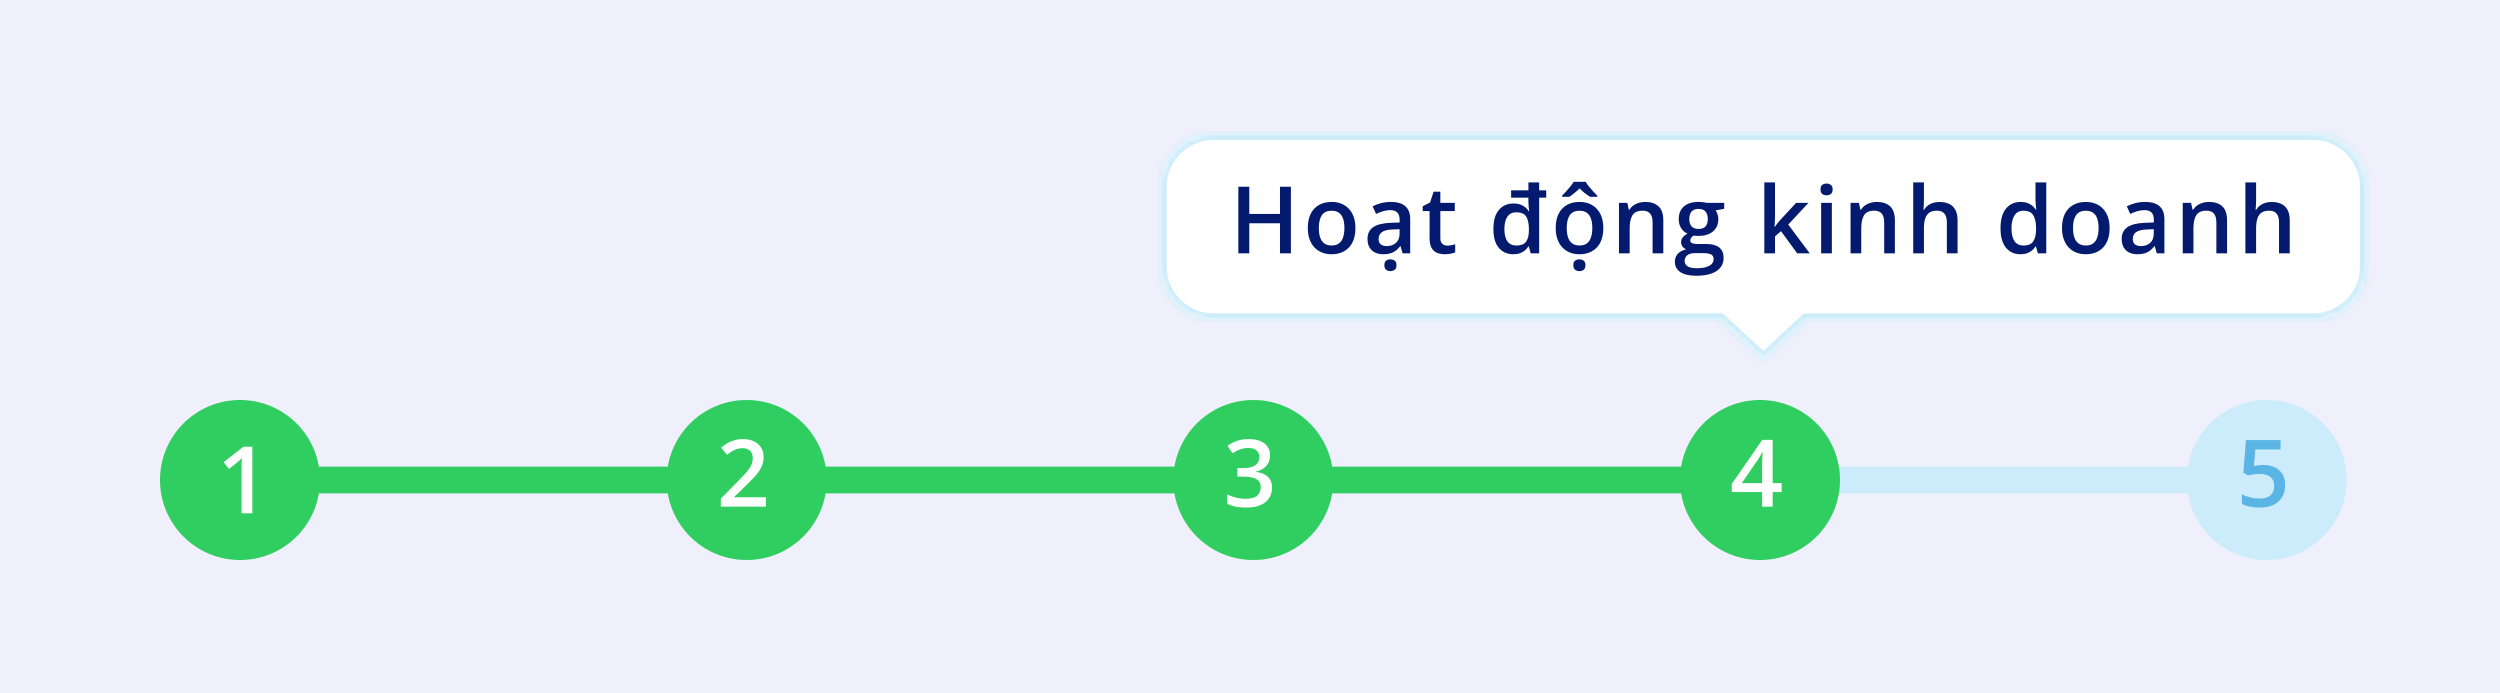 <svg width="375" height="104" viewBox="0 0 375 104" fill="none" xmlns="http://www.w3.org/2000/svg">
<rect width="375" height="104" fill="#EFF0FB"/>
<rect x="43" y="70" width="292" height="4" fill="#CCECFB"/>
<rect x="43" y="70" width="214" height="4" fill="#30CD60"/>
<circle cx="36" cy="72" r="12" fill="#30CD60"/>
<path d="M37.847 77H36.233V70.567C36.233 70.353 36.236 70.139 36.24 69.925C36.245 69.711 36.249 69.501 36.254 69.296C36.263 69.091 36.274 68.895 36.288 68.708C36.192 68.813 36.074 68.927 35.933 69.05C35.796 69.173 35.65 69.3 35.495 69.433L34.347 70.349L33.54 69.33L36.507 67.006H37.847V77Z" fill="white"/>
<circle cx="112" cy="72" r="12" fill="#30CD60"/>
<path d="M114.891 76H108.123V74.79L110.714 72.165C111.215 71.655 111.628 71.215 111.951 70.846C112.275 70.472 112.514 70.119 112.669 69.786C112.828 69.454 112.908 69.091 112.908 68.699C112.908 68.216 112.769 67.852 112.491 67.606C112.213 67.355 111.846 67.23 111.391 67.23C110.958 67.23 110.557 67.316 110.188 67.489C109.823 67.658 109.445 67.899 109.053 68.214L108.171 67.154C108.449 66.917 108.745 66.701 109.06 66.505C109.379 66.309 109.734 66.154 110.126 66.04C110.518 65.921 110.965 65.862 111.466 65.862C112.099 65.862 112.646 65.976 113.106 66.204C113.567 66.427 113.92 66.74 114.166 67.141C114.417 67.542 114.542 68.009 114.542 68.542C114.542 69.08 114.435 69.576 114.221 70.032C114.007 70.488 113.701 70.939 113.305 71.386C112.908 71.828 112.437 72.309 111.89 72.828L110.16 74.517V74.592H114.891V76Z" fill="white"/>
<circle cx="188" cy="72" r="12" fill="#30CD60"/>
<path d="M190.508 68.289C190.508 68.74 190.417 69.132 190.234 69.465C190.052 69.797 189.801 70.071 189.482 70.285C189.168 70.495 188.803 70.645 188.389 70.736V70.784C189.186 70.884 189.788 71.135 190.193 71.536C190.604 71.937 190.809 72.468 190.809 73.129C190.809 73.708 190.67 74.225 190.392 74.681C190.114 75.132 189.688 75.487 189.113 75.747C188.539 76.007 187.801 76.137 186.898 76.137C186.356 76.137 185.853 76.093 185.388 76.007C184.927 75.92 184.49 75.781 184.075 75.59V74.161C184.499 74.371 184.95 74.533 185.429 74.647C185.907 74.76 186.361 74.817 186.789 74.817C187.623 74.817 188.218 74.662 188.573 74.353C188.929 74.038 189.106 73.605 189.106 73.054C189.106 72.698 189.013 72.407 188.826 72.179C188.644 71.951 188.359 71.78 187.972 71.666C187.589 71.552 187.094 71.495 186.488 71.495H185.606V70.203H186.495C187.074 70.203 187.539 70.135 187.89 69.998C188.241 69.857 188.493 69.663 188.648 69.417C188.808 69.171 188.888 68.884 188.888 68.556C188.888 68.127 188.749 67.795 188.471 67.558C188.193 67.316 187.78 67.195 187.233 67.195C186.896 67.195 186.589 67.234 186.311 67.311C186.037 67.389 185.784 67.487 185.552 67.606C185.319 67.724 185.098 67.852 184.889 67.988L184.116 66.874C184.494 66.591 184.946 66.352 185.47 66.156C185.994 65.96 186.604 65.862 187.302 65.862C188.327 65.862 189.118 66.083 189.674 66.525C190.23 66.963 190.508 67.551 190.508 68.289Z" fill="white"/>
<circle cx="264" cy="72" r="12" fill="#30CD60"/>
<path d="M267.253 73.806H265.899V76H264.313V73.806H259.768V72.589L264.334 65.978H265.899V72.473H267.253V73.806ZM264.313 72.473V69.991C264.313 69.786 264.316 69.579 264.32 69.369C264.329 69.155 264.339 68.95 264.348 68.754C264.357 68.558 264.366 68.378 264.375 68.214C264.384 68.045 264.391 67.906 264.396 67.797H264.341C264.254 67.979 264.159 68.166 264.054 68.357C263.949 68.544 263.837 68.727 263.719 68.904L261.258 72.473H264.313Z" fill="white"/>
<circle cx="340" cy="72" r="12" fill="#CCECFB"/>
<path d="M339.521 69.752C340.163 69.752 340.728 69.868 341.216 70.101C341.708 70.329 342.091 70.666 342.364 71.112C342.638 71.554 342.774 72.097 342.774 72.739C342.774 73.441 342.626 74.047 342.33 74.558C342.034 75.064 341.599 75.453 341.024 75.727C340.45 76 339.751 76.137 338.926 76.137C338.402 76.137 337.912 76.091 337.456 76C337.005 75.909 336.615 75.772 336.287 75.59V74.141C336.629 74.332 337.039 74.489 337.518 74.612C337.996 74.731 338.454 74.79 338.892 74.79C339.356 74.79 339.755 74.722 340.088 74.585C340.421 74.448 340.676 74.239 340.854 73.956C341.036 73.674 341.127 73.316 341.127 72.883C341.127 72.309 340.942 71.867 340.573 71.557C340.209 71.242 339.637 71.085 338.857 71.085C338.584 71.085 338.292 71.11 337.982 71.16C337.677 71.206 337.422 71.256 337.217 71.311L336.513 70.894L336.889 66.006H342.084V67.421H338.304L338.085 69.909C338.249 69.873 338.445 69.838 338.673 69.807C338.901 69.77 339.183 69.752 339.521 69.752Z" fill="#5AB5E5"/>
<mask id="path-14-inside-1_1686_12148" fill="white">
<path fill-rule="evenodd" clip-rule="evenodd" d="M182 20C177.582 20 174 23.582 174 28V40C174 44.418 177.582 48 182 48H258.005L264.5 54L270.995 48H347C351.418 48 355 44.418 355 40V28C355 23.582 351.418 20 347 20H182Z"/>
</mask>
<path fill-rule="evenodd" clip-rule="evenodd" d="M182 20C177.582 20 174 23.582 174 28V40C174 44.418 177.582 48 182 48H258.005L264.5 54L270.995 48H347C351.418 48 355 44.418 355 40V28C355 23.582 351.418 20 347 20H182Z" fill="white"/>
<path d="M258.005 48L258.683 47.265L258.396 47H258.005V48ZM264.5 54L263.821 54.735L264.5 55.361L265.179 54.735L264.5 54ZM270.995 48V47H270.604L270.317 47.265L270.995 48ZM175 28C175 24.134 178.134 21 182 21V19C177.029 19 173 23.029 173 28H175ZM175 40V28H173V40H175ZM182 47C178.134 47 175 43.866 175 40H173C173 44.971 177.029 49 182 49V47ZM258.005 47H182V49H258.005V47ZM265.179 53.265L258.683 47.265L257.326 48.735L263.821 54.735L265.179 53.265ZM270.317 47.265L263.821 53.265L265.179 54.735L271.674 48.735L270.317 47.265ZM347 47H270.995V49H347V47ZM354 40C354 43.866 350.866 47 347 47V49C351.971 49 356 44.971 356 40H354ZM354 28V40H356V28H354ZM347 21C350.866 21 354 24.134 354 28H356C356 23.029 351.971 19 347 19V21ZM182 21H347V19H182V21Z" fill="#CCECFB" mask="url(#path-14-inside-1_1686_12148)"/>
<path d="M193.633 38H191.999V33.488H187.392V38H185.751V28.006H187.392V32.094H191.999V28.006H193.633V38ZM203.313 34.199C203.313 34.828 203.231 35.386 203.067 35.874C202.903 36.362 202.664 36.774 202.35 37.111C202.035 37.444 201.657 37.699 201.215 37.877C200.773 38.05 200.274 38.137 199.718 38.137C199.198 38.137 198.722 38.05 198.289 37.877C197.856 37.699 197.48 37.444 197.161 37.111C196.847 36.774 196.603 36.362 196.43 35.874C196.257 35.386 196.17 34.828 196.17 34.199C196.17 33.365 196.313 32.659 196.601 32.08C196.892 31.497 197.307 31.052 197.845 30.747C198.382 30.442 199.023 30.289 199.766 30.289C200.463 30.289 201.078 30.442 201.611 30.747C202.145 31.052 202.562 31.497 202.862 32.08C203.163 32.663 203.313 33.37 203.313 34.199ZM197.824 34.199C197.824 34.751 197.89 35.222 198.022 35.614C198.159 36.006 198.369 36.307 198.651 36.517C198.934 36.722 199.299 36.824 199.745 36.824C200.192 36.824 200.556 36.722 200.839 36.517C201.121 36.307 201.329 36.006 201.461 35.614C201.593 35.222 201.659 34.751 201.659 34.199C201.659 33.648 201.593 33.181 201.461 32.798C201.329 32.41 201.121 32.117 200.839 31.916C200.556 31.711 200.189 31.608 199.738 31.608C199.073 31.608 198.588 31.832 198.282 32.278C197.977 32.725 197.824 33.365 197.824 34.199ZM208.626 30.289C209.583 30.289 210.305 30.501 210.793 30.925C211.285 31.349 211.531 32.009 211.531 32.907V38H210.39L210.082 36.927H210.027C209.813 37.2 209.592 37.426 209.364 37.603C209.136 37.781 208.872 37.913 208.571 38C208.275 38.091 207.913 38.137 207.484 38.137C207.033 38.137 206.63 38.055 206.274 37.891C205.919 37.722 205.639 37.467 205.434 37.125C205.229 36.783 205.126 36.35 205.126 35.826C205.126 35.047 205.415 34.461 205.994 34.069C206.577 33.677 207.457 33.461 208.633 33.42L209.945 33.372V32.976C209.945 32.452 209.822 32.078 209.576 31.855C209.335 31.631 208.993 31.52 208.551 31.52C208.173 31.52 207.806 31.574 207.45 31.684C207.095 31.793 206.748 31.927 206.411 32.087L205.892 30.952C206.261 30.756 206.68 30.597 207.149 30.474C207.623 30.351 208.116 30.289 208.626 30.289ZM209.938 34.384L208.961 34.418C208.159 34.445 207.596 34.582 207.272 34.828C206.949 35.074 206.787 35.411 206.787 35.84C206.787 36.214 206.899 36.487 207.122 36.66C207.345 36.829 207.639 36.913 208.004 36.913C208.56 36.913 209.02 36.756 209.385 36.441C209.754 36.122 209.938 35.655 209.938 35.04V34.384ZM208.564 40.666C208.309 40.666 208.093 40.598 207.915 40.461C207.742 40.329 207.655 40.103 207.655 39.784C207.655 39.461 207.742 39.233 207.915 39.101C208.093 38.968 208.309 38.902 208.564 38.902C208.815 38.902 209.029 38.968 209.207 39.101C209.385 39.233 209.474 39.461 209.474 39.784C209.474 40.103 209.385 40.329 209.207 40.461C209.029 40.598 208.815 40.666 208.564 40.666ZM217.097 36.838C217.306 36.838 217.514 36.82 217.719 36.783C217.924 36.742 218.111 36.694 218.279 36.64V37.856C218.102 37.934 217.871 38 217.589 38.055C217.306 38.109 217.012 38.137 216.707 38.137C216.279 38.137 215.894 38.066 215.552 37.925C215.21 37.779 214.939 37.531 214.738 37.18C214.538 36.829 214.438 36.343 214.438 35.724V31.656H213.405V30.939L214.513 30.371L215.039 28.751H216.051V30.433H218.218V31.656H216.051V35.703C216.051 36.086 216.146 36.371 216.338 36.558C216.529 36.745 216.782 36.838 217.097 36.838ZM226.997 38.137C226.095 38.137 225.37 37.818 224.823 37.18C224.281 36.537 224.01 35.596 224.01 34.356C224.01 33.08 224.285 32.123 224.837 31.485C225.393 30.843 226.124 30.521 227.031 30.521C227.41 30.521 227.742 30.572 228.029 30.672C228.316 30.772 228.565 30.909 228.774 31.082C228.984 31.255 229.162 31.451 229.308 31.67H229.383C229.355 31.497 229.328 31.271 229.301 30.993C229.273 30.715 229.26 30.476 229.26 30.275V29.653H226.669V28.546H229.26V27.363H230.873V28.546H231.933V29.653H230.873V38H229.608L229.328 36.968H229.253C229.116 37.187 228.945 37.385 228.74 37.562C228.535 37.736 228.289 37.875 228.002 37.98C227.715 38.084 227.38 38.137 226.997 38.137ZM227.455 36.831C228.139 36.831 228.622 36.642 228.904 36.264C229.187 35.885 229.33 35.316 229.335 34.555V34.35C229.335 33.534 229.198 32.912 228.925 32.483C228.656 32.055 228.159 31.841 227.435 31.841C226.856 31.841 226.414 32.062 226.108 32.504C225.808 32.946 225.657 33.568 225.657 34.37C225.657 35.168 225.808 35.778 226.108 36.202C226.414 36.621 226.863 36.831 227.455 36.831ZM240.499 34.199C240.499 34.828 240.417 35.386 240.253 35.874C240.089 36.362 239.85 36.774 239.535 37.111C239.221 37.444 238.842 37.699 238.4 37.877C237.958 38.05 237.459 38.137 236.903 38.137C236.384 38.137 235.908 38.05 235.475 37.877C235.042 37.699 234.666 37.444 234.347 37.111C234.032 36.774 233.788 36.362 233.615 35.874C233.442 35.386 233.355 34.828 233.355 34.199C233.355 33.365 233.499 32.659 233.786 32.08C234.078 31.497 234.493 31.052 235.03 30.747C235.568 30.442 236.208 30.289 236.951 30.289C237.648 30.289 238.264 30.442 238.797 30.747C239.33 31.052 239.747 31.497 240.048 32.08C240.349 32.663 240.499 33.37 240.499 34.199ZM235.01 34.199C235.01 34.751 235.076 35.222 235.208 35.614C235.345 36.006 235.554 36.307 235.837 36.517C236.119 36.722 236.484 36.824 236.931 36.824C237.377 36.824 237.742 36.722 238.024 36.517C238.307 36.307 238.514 36.006 238.646 35.614C238.779 35.222 238.845 34.751 238.845 34.199C238.845 33.648 238.779 33.181 238.646 32.798C238.514 32.41 238.307 32.117 238.024 31.916C237.742 31.711 237.375 31.608 236.924 31.608C236.258 31.608 235.773 31.832 235.468 32.278C235.162 32.725 235.01 33.365 235.01 34.199ZM236.91 40.666C236.655 40.666 236.438 40.598 236.261 40.461C236.088 40.329 236.001 40.103 236.001 39.784C236.001 39.461 236.088 39.233 236.261 39.101C236.438 38.968 236.655 38.902 236.91 38.902C237.161 38.902 237.375 38.968 237.553 39.101C237.73 39.233 237.819 39.461 237.819 39.784C237.819 40.103 237.73 40.329 237.553 40.461C237.375 40.598 237.161 40.666 236.91 40.666ZM237.847 27.274C237.97 27.484 238.134 27.716 238.339 27.972C238.549 28.227 238.765 28.477 238.988 28.724C239.216 28.965 239.417 29.172 239.59 29.346V29.517H238.496C238.25 29.362 237.988 29.177 237.71 28.963C237.437 28.744 237.179 28.509 236.938 28.259C236.691 28.509 236.434 28.742 236.165 28.956C235.901 29.17 235.648 29.357 235.406 29.517H234.319V29.346C234.493 29.168 234.691 28.958 234.914 28.717C235.137 28.475 235.352 28.227 235.557 27.972C235.762 27.716 235.926 27.484 236.049 27.274H237.847ZM246.789 30.289C247.641 30.289 248.304 30.51 248.778 30.952C249.257 31.39 249.496 32.094 249.496 33.065V38H247.89V33.365C247.89 32.777 247.769 32.338 247.527 32.046C247.286 31.75 246.912 31.602 246.406 31.602C245.673 31.602 245.162 31.827 244.875 32.278C244.592 32.73 244.451 33.383 244.451 34.24V38H242.845V30.433H244.096L244.321 31.458H244.41C244.574 31.194 244.777 30.977 245.019 30.809C245.265 30.635 245.538 30.506 245.839 30.419C246.144 30.332 246.461 30.289 246.789 30.289ZM254.405 41.363C253.38 41.363 252.594 41.179 252.047 40.81C251.5 40.44 251.227 39.923 251.227 39.258C251.227 38.793 251.372 38.399 251.664 38.075C251.956 37.756 252.373 37.535 252.915 37.412C252.71 37.321 252.532 37.18 252.382 36.988C252.236 36.792 252.163 36.576 252.163 36.339C252.163 36.056 252.243 35.815 252.402 35.614C252.562 35.414 252.801 35.22 253.12 35.033C252.724 34.865 252.405 34.591 252.163 34.213C251.926 33.83 251.808 33.381 251.808 32.866C251.808 32.319 251.924 31.855 252.156 31.472C252.389 31.084 252.728 30.79 253.175 30.59C253.621 30.385 254.161 30.282 254.795 30.282C254.932 30.282 255.08 30.291 255.239 30.31C255.403 30.323 255.554 30.341 255.69 30.364C255.832 30.383 255.939 30.403 256.012 30.426H258.63V31.321L257.345 31.561C257.468 31.734 257.566 31.932 257.639 32.155C257.712 32.374 257.748 32.613 257.748 32.873C257.748 33.657 257.477 34.274 256.935 34.726C256.397 35.172 255.654 35.395 254.706 35.395C254.478 35.386 254.257 35.368 254.043 35.341C253.879 35.441 253.754 35.553 253.667 35.676C253.58 35.794 253.537 35.929 253.537 36.079C253.537 36.202 253.58 36.302 253.667 36.38C253.754 36.453 253.881 36.508 254.05 36.544C254.223 36.58 254.433 36.599 254.679 36.599H255.984C256.814 36.599 257.447 36.774 257.885 37.125C258.322 37.476 258.541 37.991 258.541 38.67C258.541 39.531 258.186 40.194 257.475 40.659C256.764 41.129 255.741 41.363 254.405 41.363ZM254.467 40.235C255.027 40.235 255.499 40.181 255.882 40.071C256.265 39.962 256.554 39.805 256.75 39.6C256.946 39.399 257.044 39.16 257.044 38.882C257.044 38.636 256.982 38.447 256.859 38.315C256.736 38.182 256.552 38.091 256.306 38.041C256.06 37.991 255.754 37.966 255.39 37.966H254.2C253.904 37.966 253.642 38.011 253.414 38.102C253.186 38.198 253.008 38.335 252.881 38.513C252.758 38.69 252.696 38.905 252.696 39.155C252.696 39.502 252.849 39.768 253.154 39.955C253.464 40.142 253.902 40.235 254.467 40.235ZM254.781 34.343C255.251 34.343 255.599 34.215 255.827 33.96C256.055 33.7 256.169 33.336 256.169 32.866C256.169 32.356 256.05 31.973 255.813 31.718C255.581 31.463 255.235 31.335 254.774 31.335C254.323 31.335 253.979 31.465 253.742 31.725C253.51 31.984 253.394 32.37 253.394 32.88C253.394 33.34 253.51 33.7 253.742 33.96C253.979 34.215 254.326 34.343 254.781 34.343ZM266.254 27.363V32.504C266.254 32.736 266.245 32.992 266.227 33.27C266.208 33.543 266.19 33.8 266.172 34.042H266.206C266.325 33.883 266.466 33.696 266.63 33.481C266.799 33.267 266.958 33.08 267.108 32.921L269.419 30.433H271.265L268.236 33.687L271.463 38H269.576L267.156 34.678L266.254 35.45V38H264.647V27.363H266.254ZM274.779 30.433V38H273.173V30.433H274.779ZM273.986 27.534C274.232 27.534 274.444 27.6 274.622 27.732C274.804 27.865 274.896 28.092 274.896 28.416C274.896 28.735 274.804 28.963 274.622 29.1C274.444 29.232 274.232 29.298 273.986 29.298C273.731 29.298 273.515 29.232 273.337 29.1C273.164 28.963 273.077 28.735 273.077 28.416C273.077 28.092 273.164 27.865 273.337 27.732C273.515 27.6 273.731 27.534 273.986 27.534ZM281.527 30.289C282.38 30.289 283.043 30.51 283.517 30.952C283.995 31.39 284.234 32.094 284.234 33.065V38H282.628V33.365C282.628 32.777 282.507 32.338 282.266 32.046C282.024 31.75 281.65 31.602 281.145 31.602C280.411 31.602 279.9 31.827 279.613 32.278C279.331 32.73 279.189 33.383 279.189 34.24V38H277.583V30.433H278.834L279.06 31.458H279.148C279.312 31.194 279.515 30.977 279.757 30.809C280.003 30.635 280.276 30.506 280.577 30.419C280.882 30.332 281.199 30.289 281.527 30.289ZM288.59 27.363V30.036C288.59 30.314 288.581 30.585 288.562 30.85C288.549 31.114 288.533 31.319 288.515 31.465H288.604C288.763 31.201 288.959 30.984 289.191 30.815C289.424 30.642 289.684 30.512 289.971 30.426C290.262 30.339 290.572 30.296 290.9 30.296C291.479 30.296 291.971 30.394 292.377 30.59C292.783 30.781 293.092 31.08 293.307 31.485C293.525 31.891 293.635 32.417 293.635 33.065V38H292.028V33.365C292.028 32.777 291.908 32.338 291.666 32.046C291.424 31.75 291.051 31.602 290.545 31.602C290.057 31.602 289.67 31.704 289.383 31.909C289.1 32.11 288.897 32.408 288.774 32.805C288.651 33.197 288.59 33.675 288.59 34.24V38H286.983V27.363H288.59ZM303.063 38.137C302.161 38.137 301.437 37.809 300.89 37.152C300.347 36.492 300.076 35.519 300.076 34.233C300.076 32.935 300.352 31.953 300.903 31.287C301.459 30.622 302.191 30.289 303.098 30.289C303.48 30.289 303.815 30.341 304.103 30.446C304.39 30.547 304.636 30.683 304.841 30.856C305.05 31.03 305.228 31.223 305.374 31.438H305.449C305.426 31.296 305.399 31.093 305.367 30.829C305.34 30.56 305.326 30.312 305.326 30.084V27.363H306.939V38H305.682L305.395 36.968H305.326C305.189 37.187 305.016 37.385 304.807 37.562C304.602 37.736 304.355 37.875 304.068 37.98C303.786 38.084 303.451 38.137 303.063 38.137ZM303.515 36.831C304.203 36.831 304.688 36.633 304.971 36.236C305.253 35.84 305.399 35.245 305.408 34.452V34.24C305.408 33.393 305.271 32.743 304.998 32.292C304.725 31.836 304.226 31.608 303.501 31.608C302.922 31.608 302.48 31.843 302.175 32.312C301.874 32.777 301.724 33.427 301.724 34.261C301.724 35.095 301.874 35.733 302.175 36.175C302.48 36.612 302.927 36.831 303.515 36.831ZM316.442 34.199C316.442 34.828 316.36 35.386 316.196 35.874C316.032 36.362 315.793 36.774 315.479 37.111C315.164 37.444 314.786 37.699 314.344 37.877C313.902 38.05 313.403 38.137 312.847 38.137C312.327 38.137 311.851 38.05 311.418 37.877C310.985 37.699 310.609 37.444 310.29 37.111C309.976 36.774 309.732 36.362 309.559 35.874C309.385 35.386 309.299 34.828 309.299 34.199C309.299 33.365 309.442 32.659 309.729 32.08C310.021 31.497 310.436 31.052 310.974 30.747C311.511 30.442 312.152 30.289 312.895 30.289C313.592 30.289 314.207 30.442 314.74 30.747C315.273 31.052 315.69 31.497 315.991 32.08C316.292 32.663 316.442 33.37 316.442 34.199ZM310.953 34.199C310.953 34.751 311.019 35.222 311.151 35.614C311.288 36.006 311.498 36.307 311.78 36.517C312.063 36.722 312.427 36.824 312.874 36.824C313.321 36.824 313.685 36.722 313.968 36.517C314.25 36.307 314.458 36.006 314.59 35.614C314.722 35.222 314.788 34.751 314.788 34.199C314.788 33.648 314.722 33.181 314.59 32.798C314.458 32.41 314.25 32.117 313.968 31.916C313.685 31.711 313.318 31.608 312.867 31.608C312.202 31.608 311.716 31.832 311.411 32.278C311.106 32.725 310.953 33.365 310.953 34.199ZM321.755 30.289C322.712 30.289 323.434 30.501 323.922 30.925C324.414 31.349 324.66 32.009 324.66 32.907V38H323.519L323.211 36.927H323.156C322.942 37.2 322.721 37.426 322.493 37.603C322.265 37.781 322.001 37.913 321.7 38C321.404 38.091 321.042 38.137 320.613 38.137C320.162 38.137 319.759 38.055 319.403 37.891C319.048 37.722 318.768 37.467 318.562 37.125C318.357 36.783 318.255 36.35 318.255 35.826C318.255 35.047 318.544 34.461 319.123 34.069C319.706 33.677 320.586 33.461 321.762 33.42L323.074 33.372V32.976C323.074 32.452 322.951 32.078 322.705 31.855C322.464 31.631 322.122 31.52 321.68 31.52C321.301 31.52 320.935 31.574 320.579 31.684C320.224 31.793 319.877 31.927 319.54 32.087L319.021 30.952C319.39 30.756 319.809 30.597 320.278 30.474C320.752 30.351 321.244 30.289 321.755 30.289ZM323.067 34.384L322.09 34.418C321.288 34.445 320.725 34.582 320.401 34.828C320.078 35.074 319.916 35.411 319.916 35.84C319.916 36.214 320.028 36.487 320.251 36.66C320.474 36.829 320.768 36.913 321.133 36.913C321.689 36.913 322.149 36.756 322.514 36.441C322.883 36.122 323.067 35.655 323.067 35.04V34.384ZM331.354 30.289C332.206 30.289 332.869 30.51 333.343 30.952C333.821 31.39 334.061 32.094 334.061 33.065V38H332.454V33.365C332.454 32.777 332.333 32.338 332.092 32.046C331.85 31.75 331.477 31.602 330.971 31.602C330.237 31.602 329.727 31.827 329.439 32.278C329.157 32.73 329.016 33.383 329.016 34.24V38H327.409V30.433H328.66L328.886 31.458H328.975C329.139 31.194 329.341 30.977 329.583 30.809C329.829 30.635 330.103 30.506 330.403 30.419C330.709 30.332 331.025 30.289 331.354 30.289ZM338.416 27.363V30.036C338.416 30.314 338.407 30.585 338.389 30.85C338.375 31.114 338.359 31.319 338.341 31.465H338.43C338.589 31.201 338.785 30.984 339.018 30.815C339.25 30.642 339.51 30.512 339.797 30.426C340.089 30.339 340.398 30.296 340.727 30.296C341.305 30.296 341.798 30.394 342.203 30.59C342.609 30.781 342.919 31.08 343.133 31.485C343.352 31.891 343.461 32.417 343.461 33.065V38H341.854V33.365C341.854 32.777 341.734 32.338 341.492 32.046C341.251 31.75 340.877 31.602 340.371 31.602C339.883 31.602 339.496 31.704 339.209 31.909C338.926 32.11 338.724 32.408 338.601 32.805C338.478 33.197 338.416 33.675 338.416 34.24V38H336.81V27.363H338.416Z" fill="#031A6E"/>
</svg>

